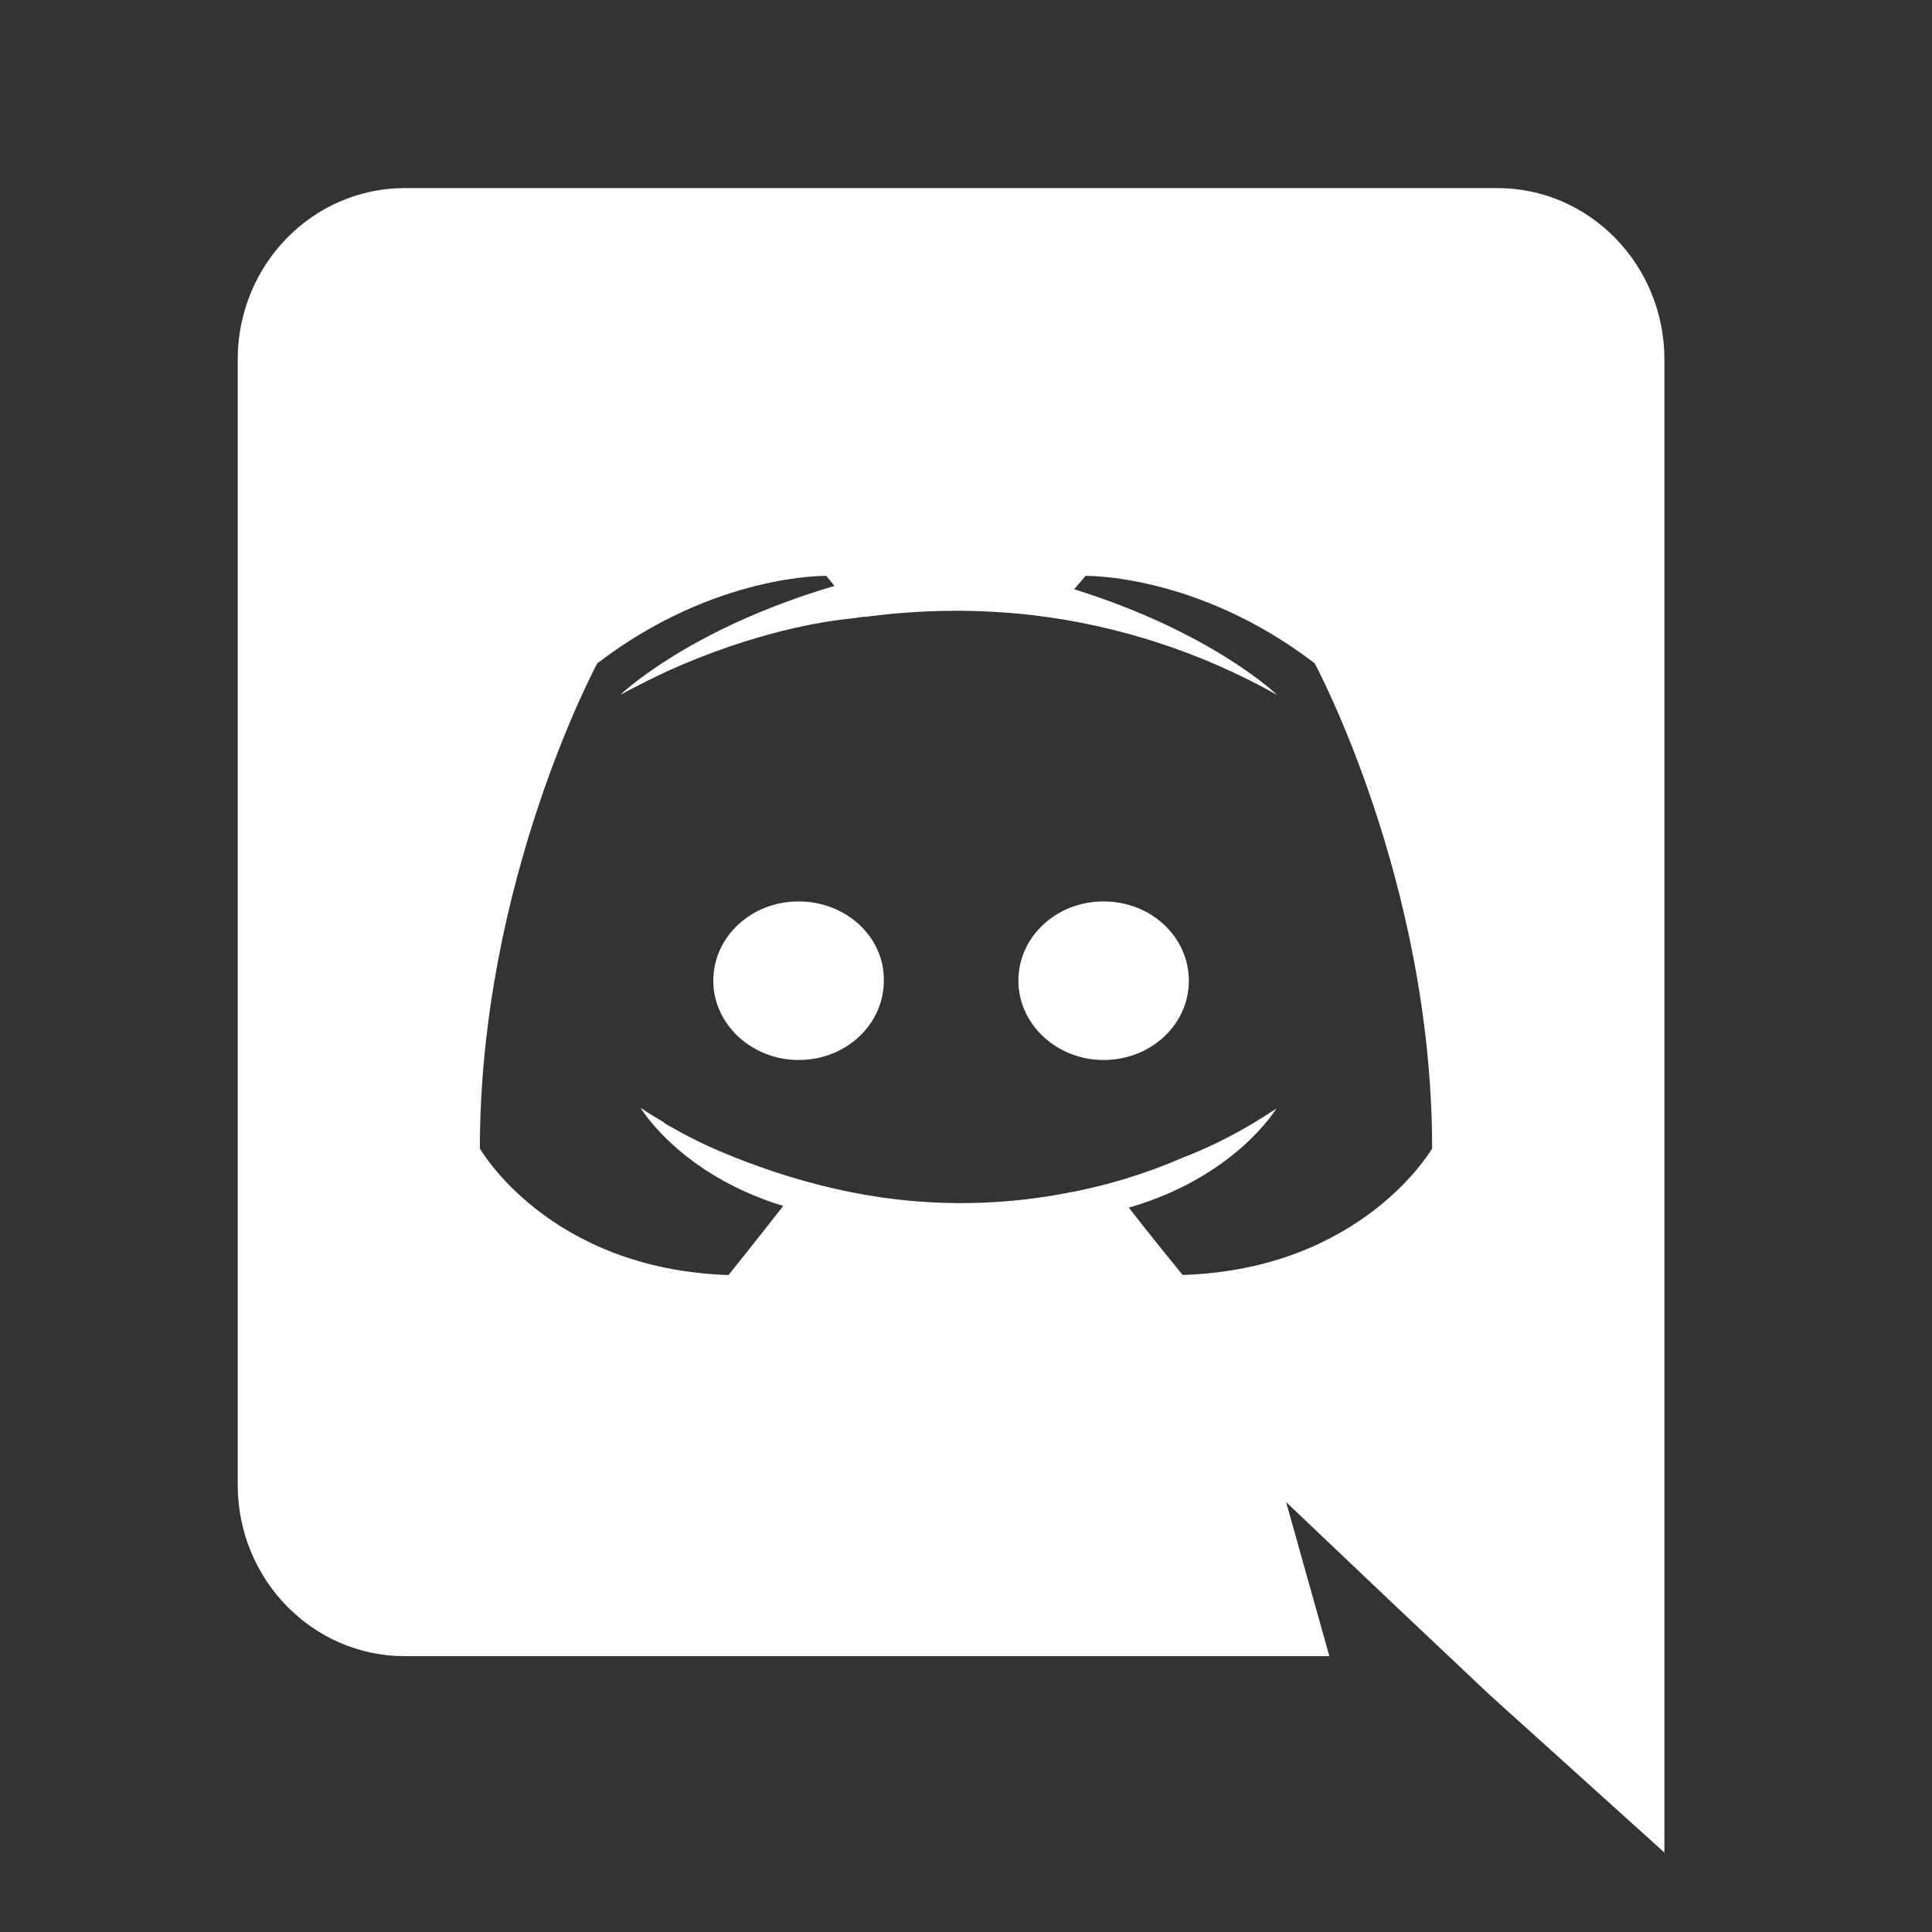 <svg width="26" height="26" viewBox="0 0 26 26" fill="none" xmlns="http://www.w3.org/2000/svg">
<rect x="0" y="0" width="26" height="26" fill="#333333" stroke="none"/>
<g clip-path="url(#clip0_2194_79420)">
<mask id="mask0_2194_79420" style="mask-type:luminance" maskUnits="userSpaceOnUse" x="0" y="0" width="26" height="26">
<rect y="0.398" width="25.6" height="25.6" fill="white"/>
</mask>
<g mask="url(#mask0_2194_79420)">
<path fill-rule="evenodd" clip-rule="evenodd" d="M20.15 2.531C21.39 2.531 22.399 3.562 22.399 4.838V24.931L20.041 22.803L18.713 21.549L17.308 20.215L17.89 22.288H5.449C4.208 22.288 3.199 21.258 3.199 19.981V4.838C3.199 3.562 4.208 2.531 5.449 2.531H20.15ZM11.894 13.198C11.905 12.611 11.387 12.131 10.747 12.131C10.106 12.131 9.599 12.611 9.599 13.198C9.599 13.785 10.118 14.265 10.747 14.265C11.388 14.265 11.894 13.785 11.894 13.198ZM15.999 13.198C15.999 12.611 15.493 12.131 14.851 12.131C14.21 12.131 13.705 12.611 13.705 13.198C13.705 13.785 14.222 14.265 14.851 14.265C15.493 14.265 15.999 13.785 15.999 13.198ZM15.916 17.158C15.916 17.158 15.915 17.158 15.915 17.159L15.916 17.159C15.916 17.159 15.916 17.158 15.916 17.158ZM19.273 15.456C19.273 15.456 18.34 17.08 15.916 17.158C15.912 17.154 15.519 16.675 15.191 16.252C16.629 15.837 17.177 14.918 17.177 14.918C16.727 15.22 16.299 15.434 15.915 15.58C15.405 15.802 14.872 15.963 14.325 16.061C13.385 16.238 12.421 16.234 11.483 16.05C10.857 15.927 10.319 15.747 9.869 15.568C9.617 15.467 9.343 15.344 9.069 15.187C9.053 15.177 9.037 15.168 9.022 15.161C9.004 15.152 8.987 15.143 8.97 15.131C8.949 15.121 8.939 15.11 8.929 15.1C8.928 15.099 8.927 15.098 8.926 15.098C8.729 14.986 8.62 14.907 8.62 14.907C8.62 14.907 9.146 15.803 10.54 16.229C10.209 16.655 9.804 17.159 9.804 17.159C7.379 17.079 6.458 15.456 6.458 15.456C6.458 11.85 8.038 8.927 8.038 8.927C9.617 7.717 11.12 7.75 11.12 7.75L11.23 7.885C9.256 8.467 8.345 9.353 8.345 9.353C8.345 9.353 8.587 9.217 8.992 9.027C10.166 8.5 11.099 8.355 11.483 8.321C11.494 8.319 11.504 8.318 11.515 8.316C11.567 8.307 11.614 8.299 11.67 8.299C12.405 8.201 13.149 8.194 13.885 8.277C15.046 8.413 16.169 8.779 17.188 9.353C17.188 9.353 16.321 8.512 14.456 7.93L14.609 7.75C14.609 7.75 16.113 7.717 17.692 8.926C17.692 8.926 19.273 11.85 19.273 15.456Z" fill="white"/>
</g>
</g>
<defs>
<clipPath id="clip0_2194_79420">
<rect width="25.6" height="25.6" fill="white" transform="translate(0 0.398)"/>
</clipPath>
</defs>
</svg>

